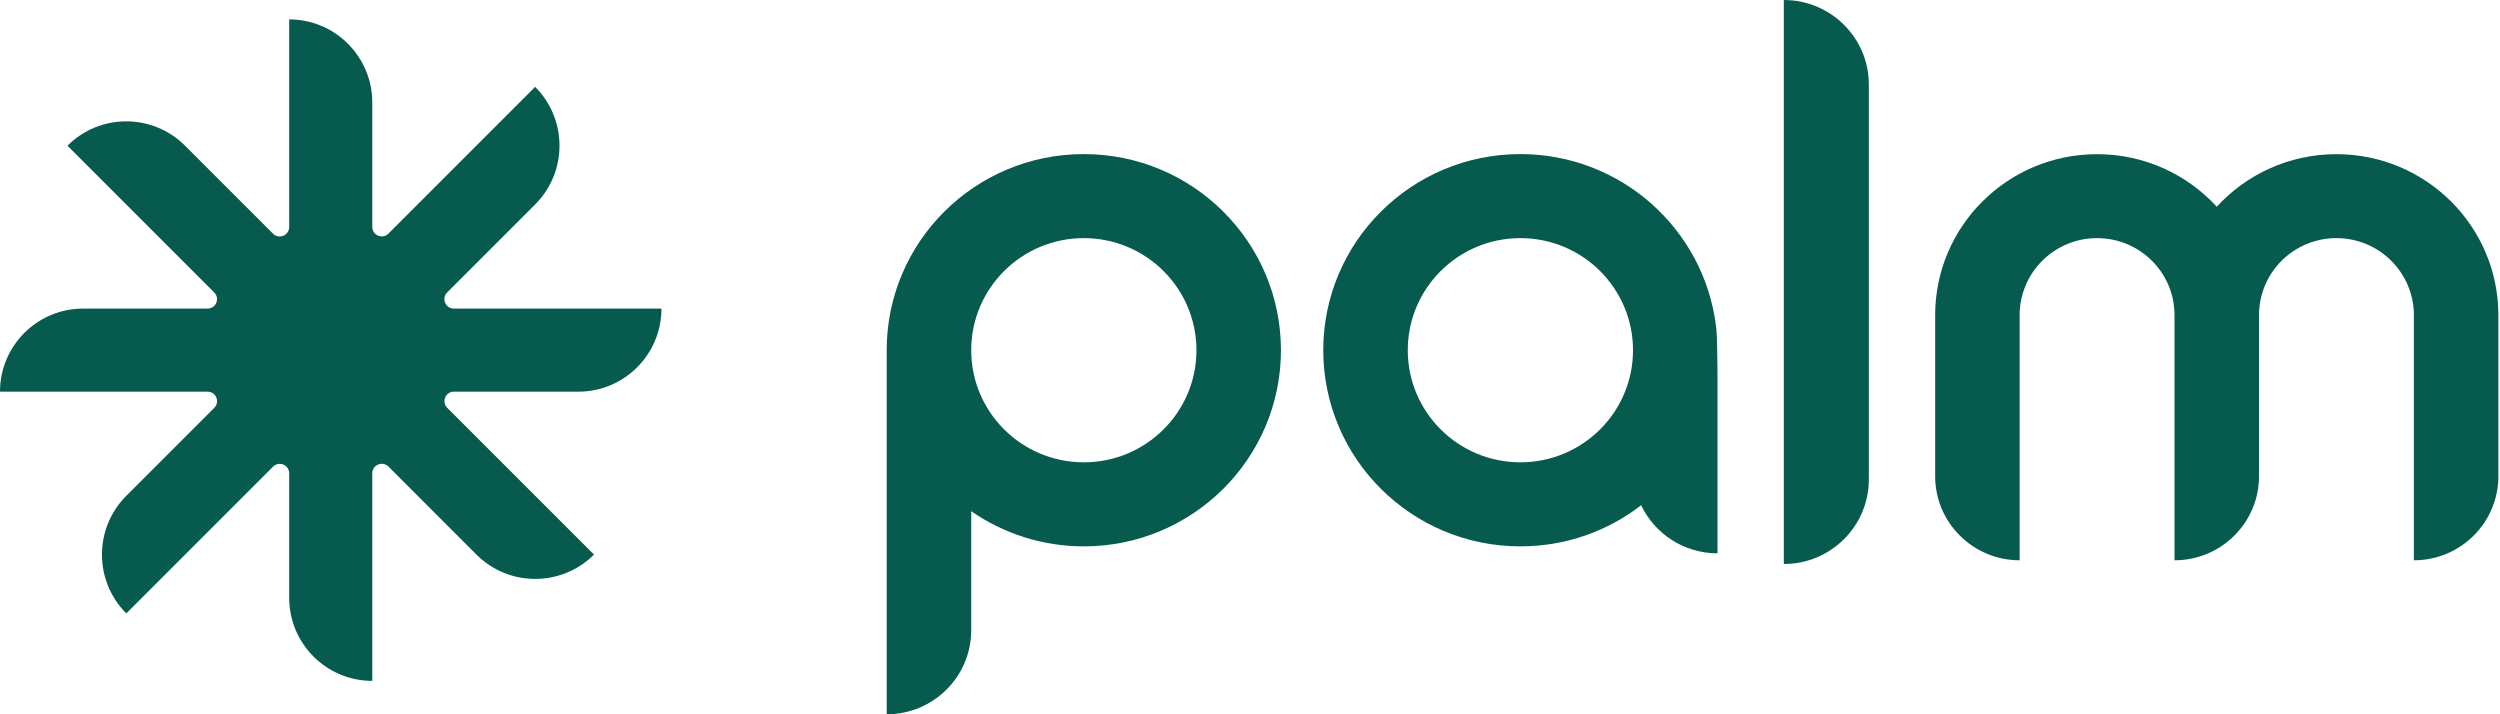 <svg width="112" height="32" viewBox="0 0 112 32" fill="none" xmlns="http://www.w3.org/2000/svg">
<path d="M12.956 21.206V26.781C12.956 28.839 14.623 30.503 16.678 30.503V21.202C16.678 20.826 17.132 20.637 17.401 20.901L21.344 24.845C22.798 26.299 25.157 26.299 26.611 24.845L20.036 18.27C19.771 18.001 19.957 17.547 20.336 17.547H25.911C27.966 17.547 29.633 15.88 29.633 13.825H20.332C19.957 13.825 19.767 13.37 20.032 13.102L23.975 9.159C25.429 7.705 25.429 5.346 23.975 3.892L17.401 10.466C17.136 10.731 16.678 10.546 16.678 10.166V4.591C16.678 2.537 15.01 0.869 12.956 0.869V10.17C12.956 10.546 12.501 10.735 12.233 10.47L8.289 6.527C6.835 5.073 4.477 5.073 3.023 6.527L9.597 13.102C9.866 13.37 9.676 13.825 9.297 13.825H3.722C1.667 13.825 0 15.492 0 17.547H9.301C9.676 17.547 9.866 18.001 9.601 18.27L5.658 22.213C4.204 23.667 4.204 26.026 5.658 27.48L12.233 20.905C12.497 20.641 12.956 20.826 12.956 21.206Z" fill="#065B4E"/>
<path d="M83.724 3.789C83.724 1.695 82.017 0 79.915 0V25.267C82.017 25.267 83.724 23.572 83.724 21.478V3.789Z" fill="#065B4E"/>
<path fill-rule="evenodd" clip-rule="evenodd" d="M43.51 28.238V22.901C44.94 23.892 46.678 24.477 48.555 24.477C53.431 24.477 57.386 20.542 57.386 15.69C57.386 10.838 53.431 6.903 48.555 6.903C43.679 6.903 39.724 10.834 39.724 15.686V32C41.815 32 43.51 30.313 43.51 28.235V28.238ZM48.555 10.668C45.77 10.668 43.51 12.916 43.51 15.69C43.51 18.463 45.77 20.712 48.555 20.712C51.341 20.712 53.601 18.463 53.601 15.69C53.601 12.916 51.341 10.668 48.555 10.668Z" fill="#065B4E"/>
<path fill-rule="evenodd" clip-rule="evenodd" d="M76.928 15.548C76.924 15.224 76.916 14.9 76.873 14.576C76.323 10.249 72.609 6.903 68.113 6.903C63.237 6.903 59.282 10.838 59.282 15.69C59.282 20.542 63.237 24.477 68.113 24.477C70.152 24.477 72.029 23.79 73.522 22.636C74.131 23.908 75.434 24.789 76.944 24.789V16.658L76.928 15.548ZM63.068 15.69C63.068 12.916 65.328 10.668 68.113 10.668C70.899 10.668 73.159 12.916 73.159 15.69C73.159 18.463 70.899 20.712 68.113 20.712C65.328 20.712 63.068 18.463 63.068 15.69Z" fill="#065B4E"/>
<path d="M93.949 10.668C92.033 10.668 90.48 12.213 90.48 14.121V25.101C88.39 25.101 86.695 23.414 86.695 21.336V14.121C86.695 10.135 89.943 6.907 93.949 6.907C96.075 6.907 97.984 7.815 99.311 9.261C100.639 7.815 102.547 6.907 104.673 6.907C108.679 6.907 111.927 10.139 111.927 14.121V21.336C111.927 23.414 110.232 25.101 108.142 25.101V14.121C108.142 12.217 106.589 10.668 104.673 10.668C102.756 10.668 101.208 12.209 101.204 14.113V21.336C101.204 23.414 99.509 25.101 97.418 25.101V14.113C97.418 12.209 95.862 10.668 93.949 10.668Z" fill="#065B4E"/>
</svg>
